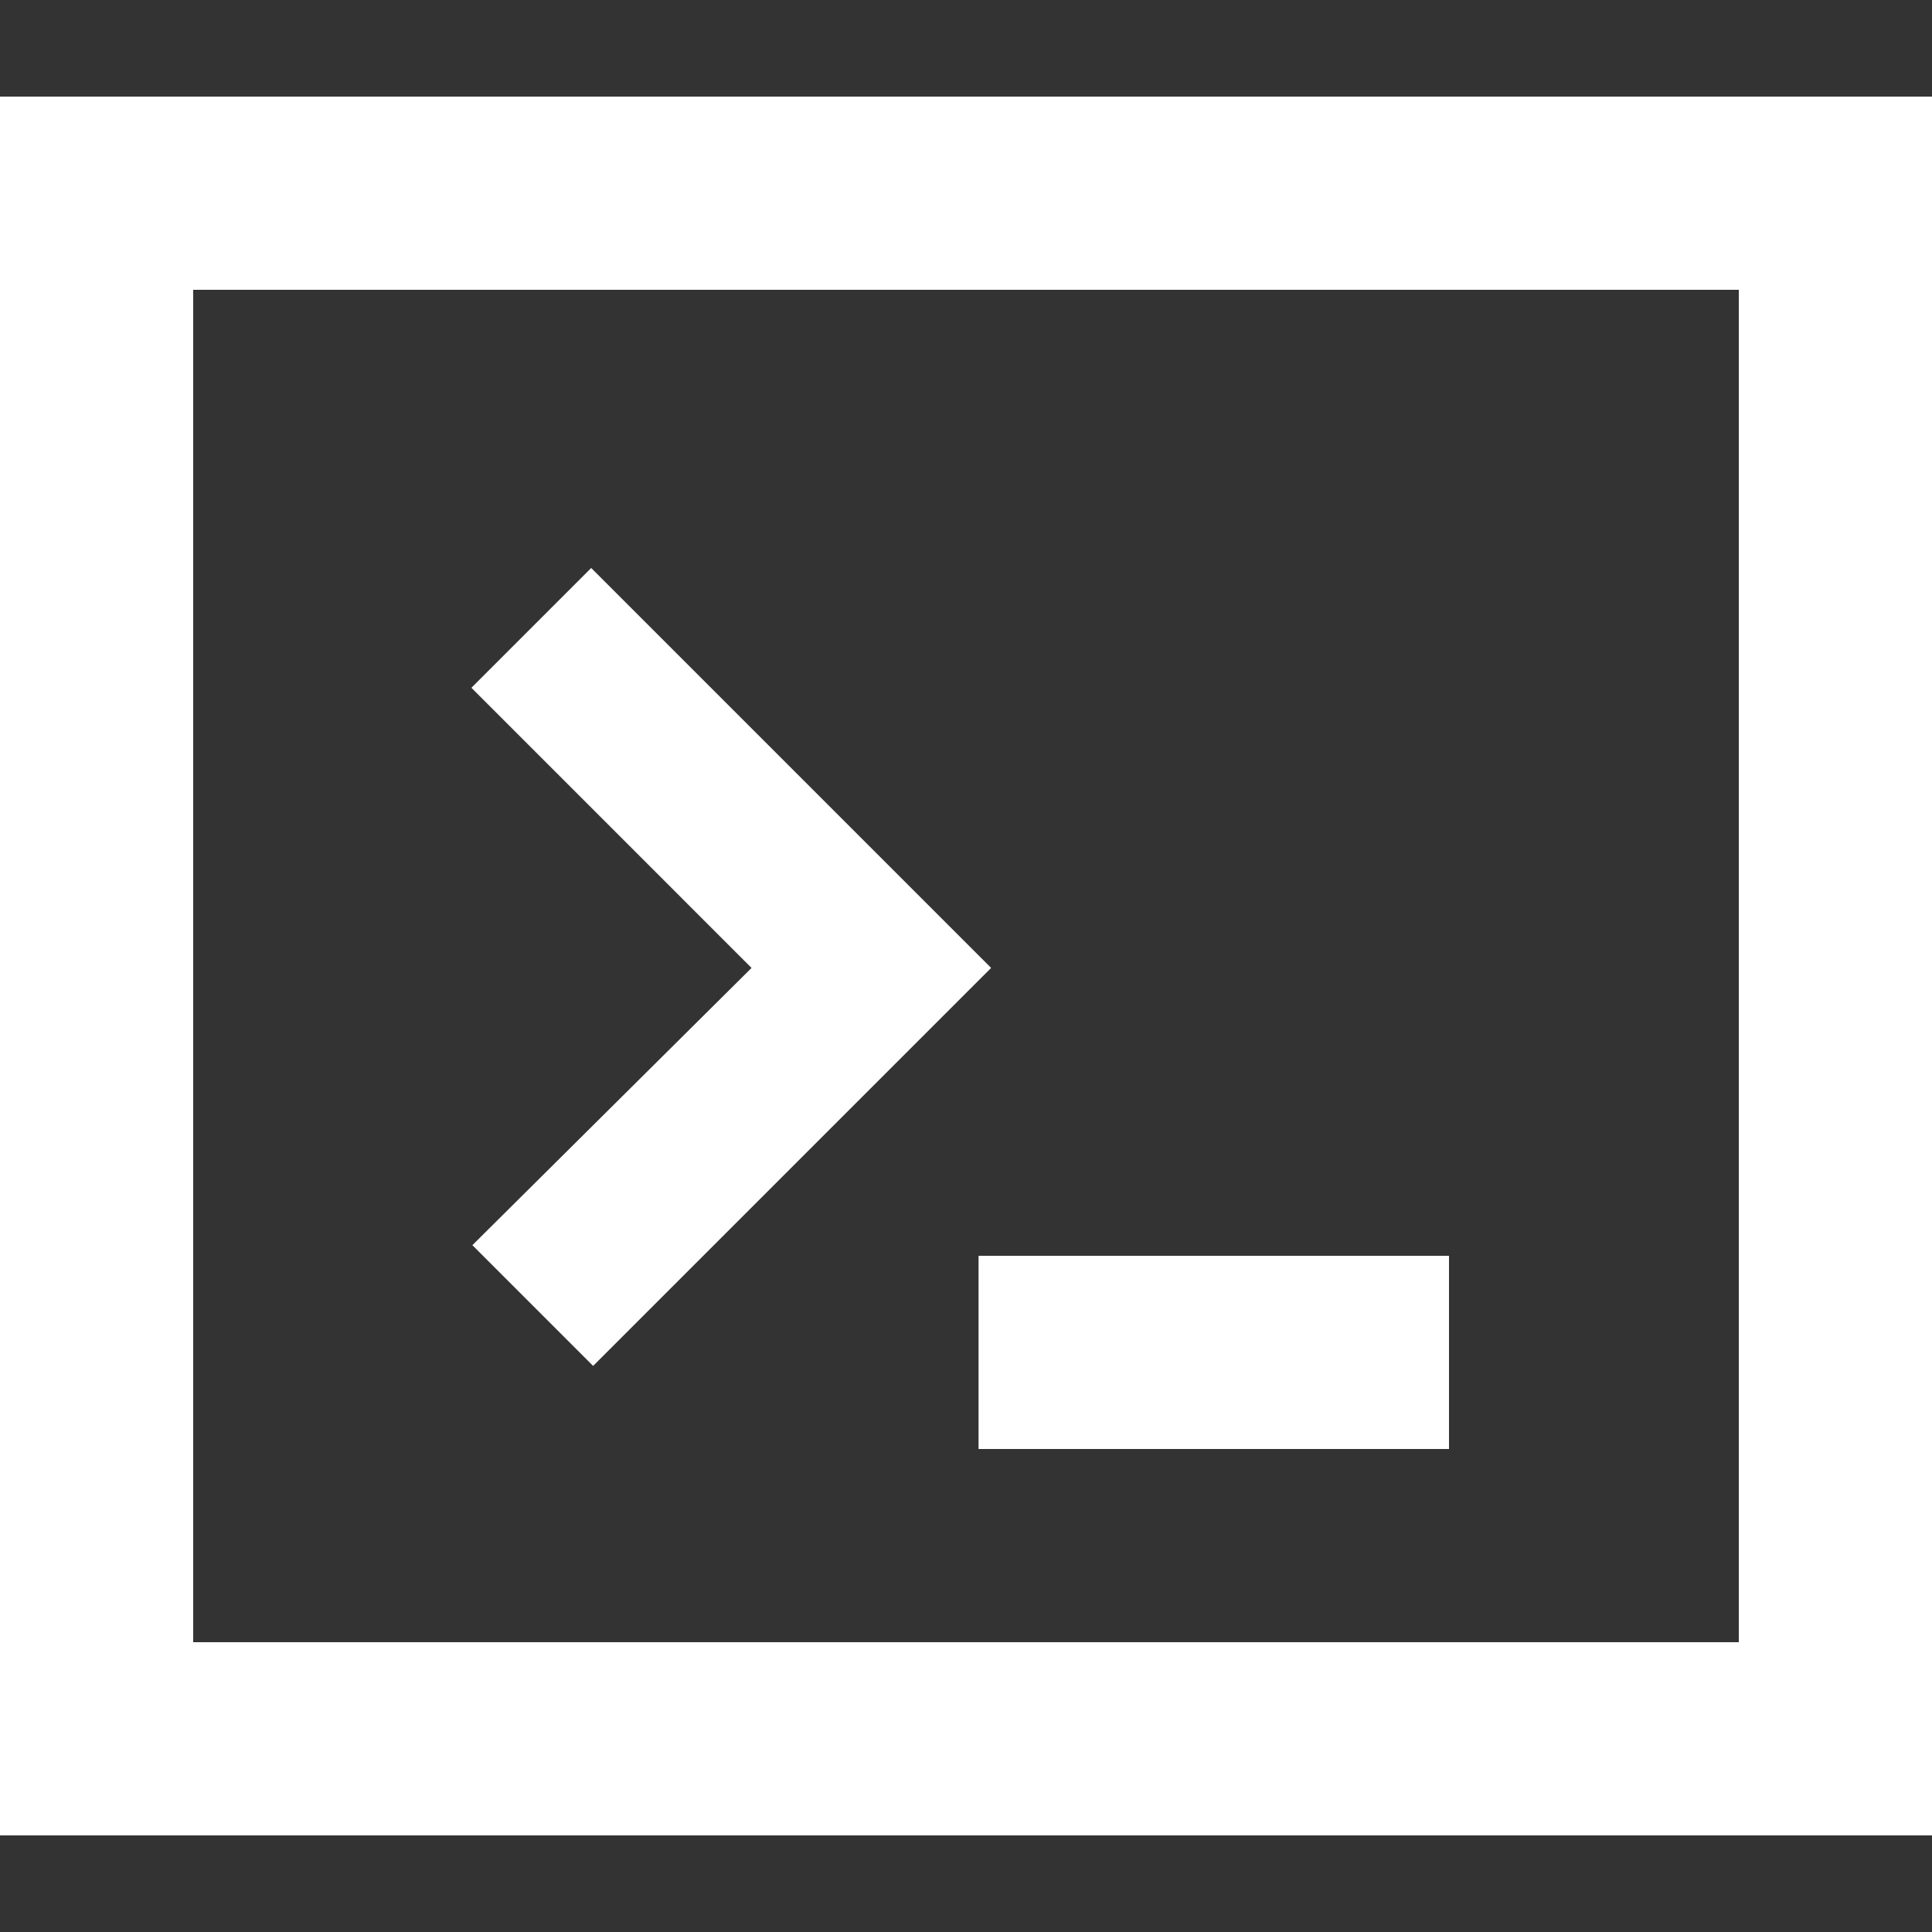 <?xml version="1.0" encoding="iso-8859-1"?>
<!-- Generator: Adobe Illustrator 19.0.0, SVG Export Plug-In . SVG Version: 6.00 Build 0)  -->
<svg version="1.1" id="Layer_1" xmlns="http://www.w3.org/2000/svg" xmlns:xlink="http://www.w3.org/1999/xlink" x="0px" y="0px"
	 viewBox="0 0 426.667 426.667" style="enable-background:new 0 0 426.667 426.667;" xml:space="preserve">
<rect x="0" y="0" width="426.667" height="426.667" fill="#333333" stroke="none"/>
<g>
	<g>
		<polygon fill="#FFF" points="130.56,125.44 104.107,151.893 165.973,213.76 104.32,274.987 130.987,301.653 218.88,213.76 		"/>
	</g>
</g>
<g>
	<g>
		<rect fill="#FFF" x="216.107" y="277.333" width="103.893" height="42.667"/>
	</g>
</g>
<g>
	<g>
		<path fill="#FFF" d="M0,21.333v384h426.667v-384H0z M384,362.667H42.667V64H384V362.667z"/>
	</g>
</g>
<g>
</g>
<g>
</g>
<g>
</g>
<g>
</g>
<g>
</g>
<g>
</g>
<g>
</g>
<g>
</g>
<g>
</g>
<g>
</g>
<g>
</g>
<g>
</g>
<g>
</g>
<g>
</g>
<g>
</g>
</svg>
